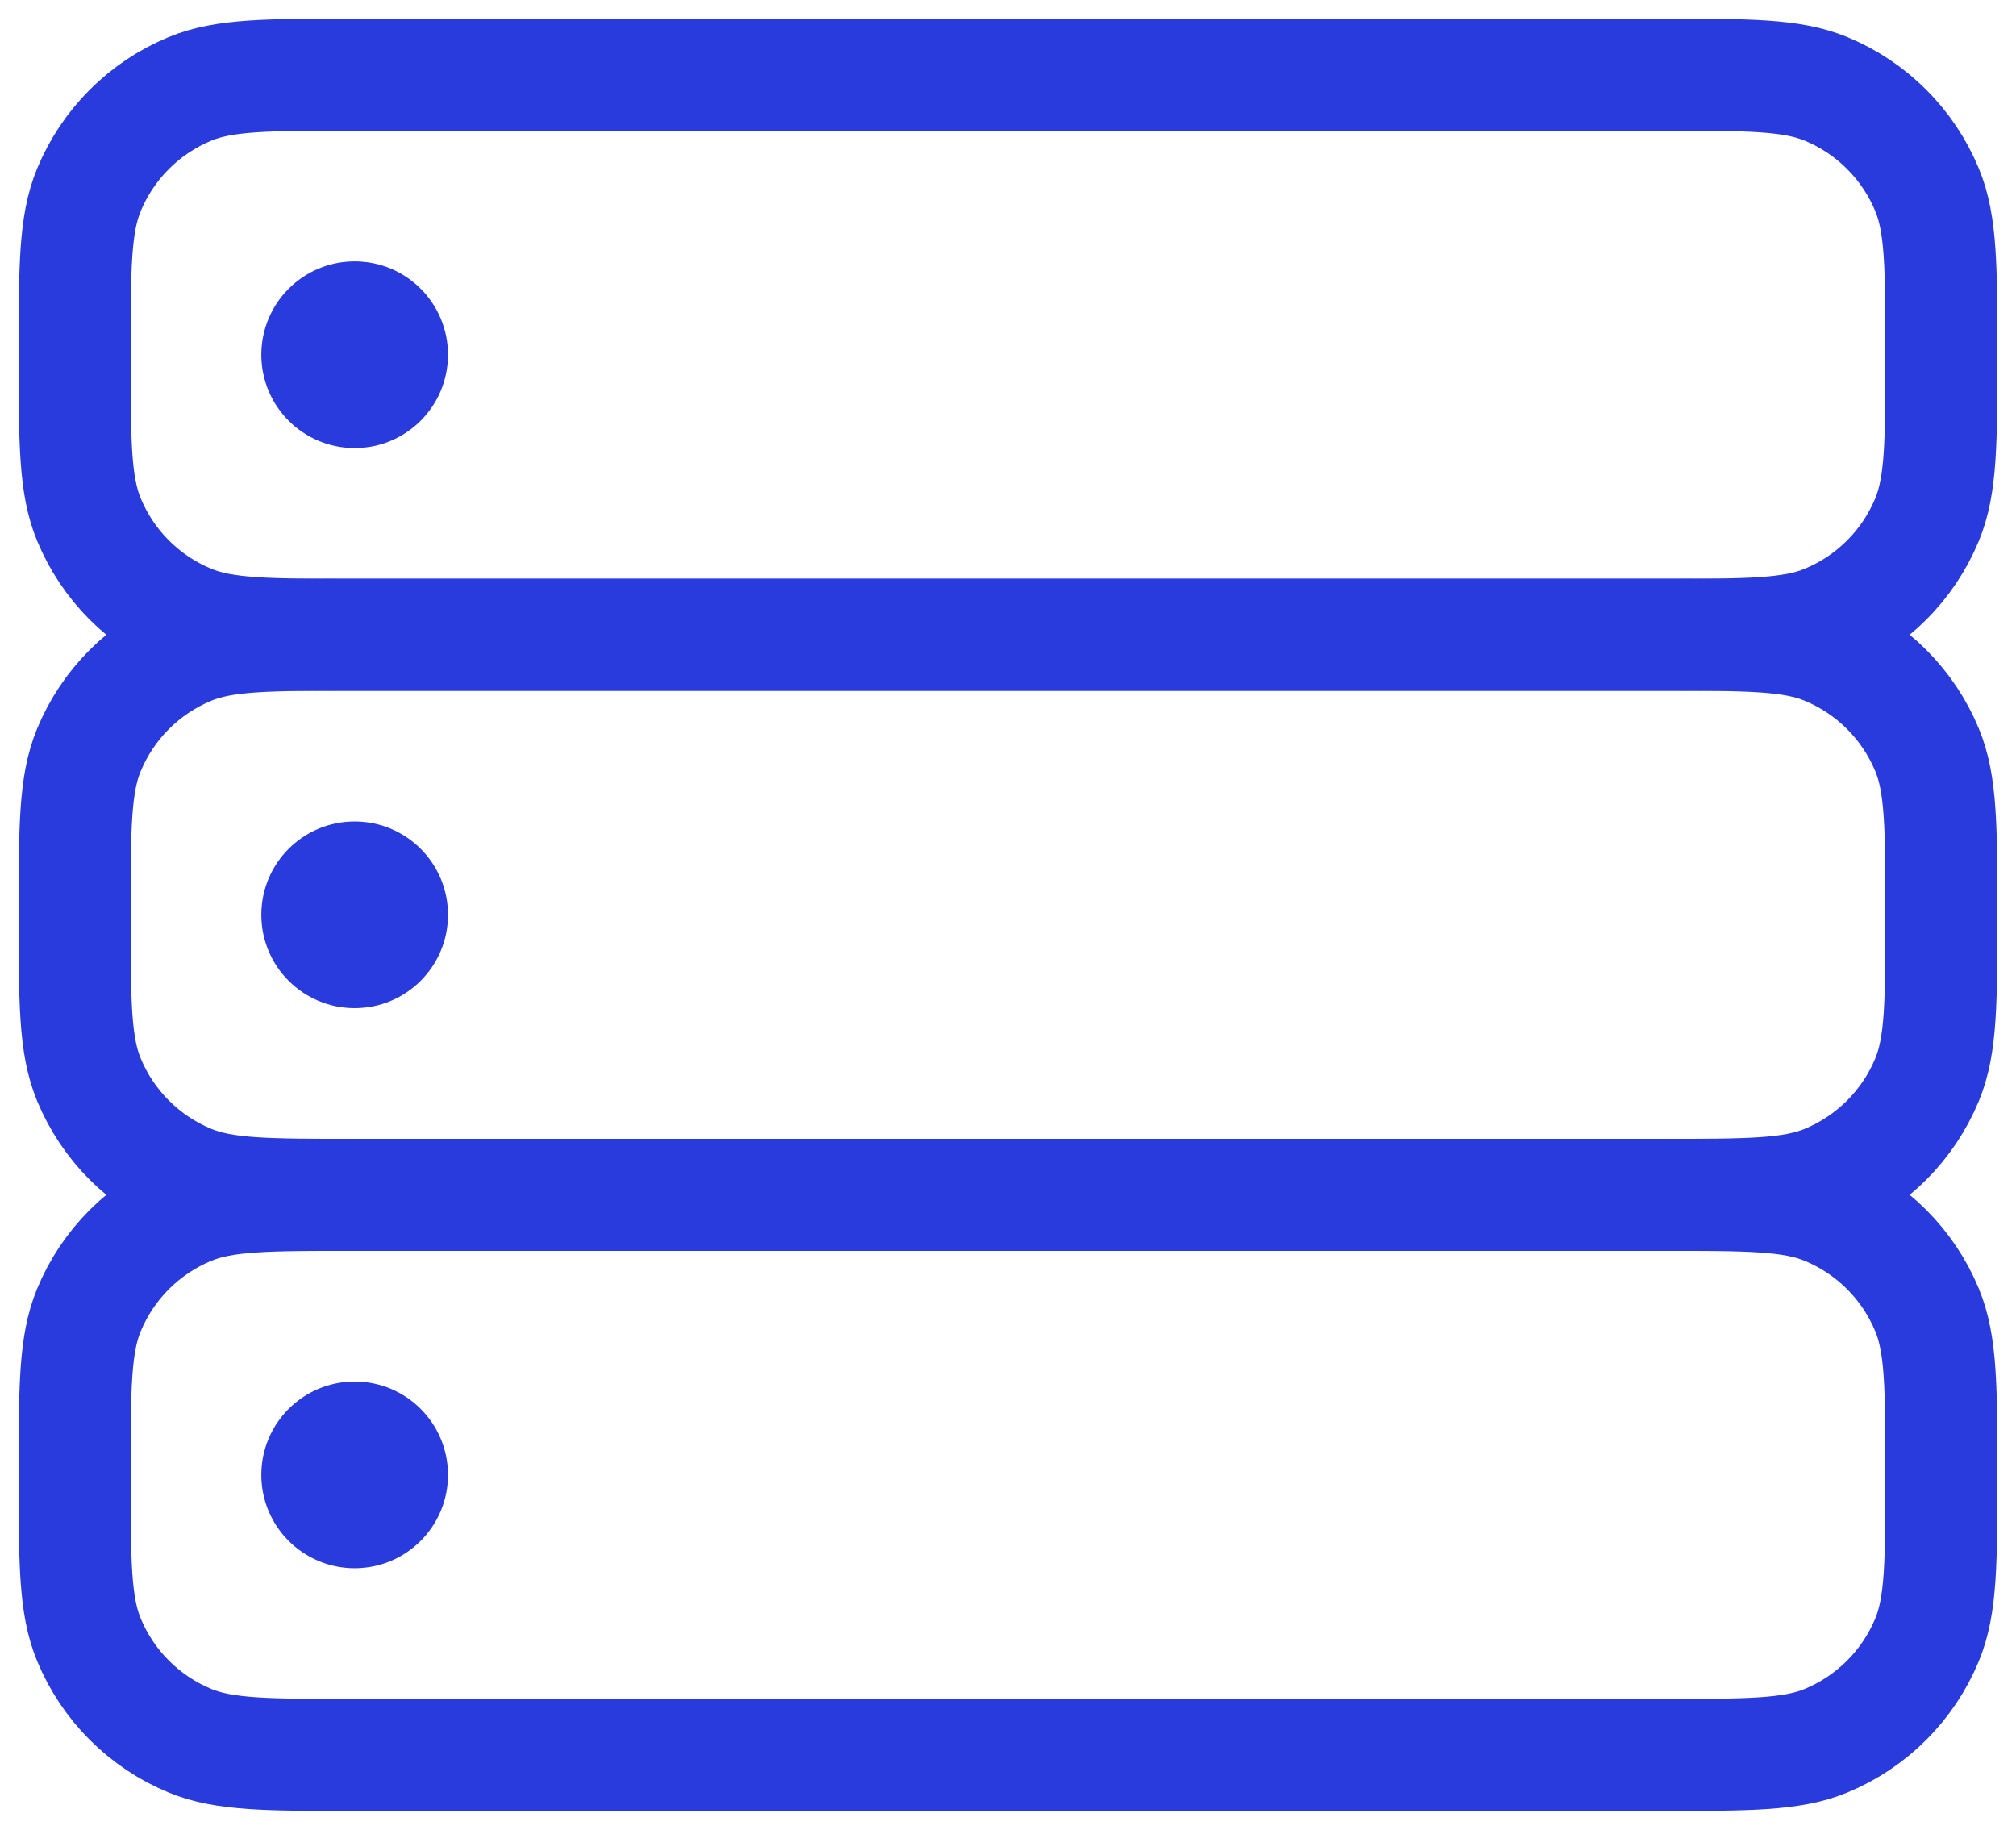 <svg width="54" height="49" viewBox="0 0 54 49" fill="none" xmlns="http://www.w3.org/2000/svg">
<path d="M2 39.5C2 37.17 2 36.005 2.381 35.087C2.888 33.861 3.861 32.888 5.087 32.381C6.005 32 7.17 32 9.5 32H44.5C46.83 32 47.995 32 48.913 32.381C50.139 32.888 51.112 33.861 51.619 35.087C52 36.005 52 37.17 52 39.5C52 41.83 52 42.995 51.619 43.913C51.112 45.139 50.139 46.112 48.913 46.619C47.995 47 46.83 47 44.5 47H9.5C7.17 47 6.005 47 5.087 46.619C3.861 46.112 2.888 45.139 2.381 43.913C2 42.995 2 41.83 2 39.5Z" stroke="#293BDC" stroke-width="3"/>
<path d="M2 24.5C2 22.17 2 21.005 2.381 20.087C2.888 18.861 3.861 17.888 5.087 17.381C6.005 17 7.17 17 9.5 17H44.5C46.83 17 47.995 17 48.913 17.381C50.139 17.888 51.112 18.861 51.619 20.087C52 21.005 52 22.17 52 24.5C52 26.83 52 27.995 51.619 28.913C51.112 30.139 50.139 31.112 48.913 31.619C47.995 32 46.83 32 44.5 32H9.5C7.17 32 6.005 32 5.087 31.619C3.861 31.112 2.888 30.139 2.381 28.913C2 27.995 2 26.83 2 24.5Z" stroke="#293BDC" stroke-width="3"/>
<path d="M2 9.5C2 7.17 2 6.005 2.381 5.087C2.888 3.861 3.861 2.888 5.087 2.381C6.005 2 7.17 2 9.5 2H44.5C46.83 2 47.995 2 48.913 2.381C50.139 2.888 51.112 3.861 51.619 5.087C52 6.005 52 7.17 52 9.5C52 11.83 52 12.995 51.619 13.913C51.112 15.139 50.139 16.112 48.913 16.619C47.995 17 46.83 17 44.5 17H9.5C7.17 17 6.005 17 5.087 16.619C3.861 16.112 2.888 15.139 2.381 13.913C2 12.995 2 11.83 2 9.5Z" stroke="#293BDC" stroke-width="3"/>
<circle cx="9.5" cy="24.5" r="2.5" fill="#293BDC"/>
<circle cx="9.5" cy="9.5" r="2.5" fill="#293BDC"/>
<circle cx="9.5" cy="39.5" r="2.5" fill="#293BDC"/>
</svg>
